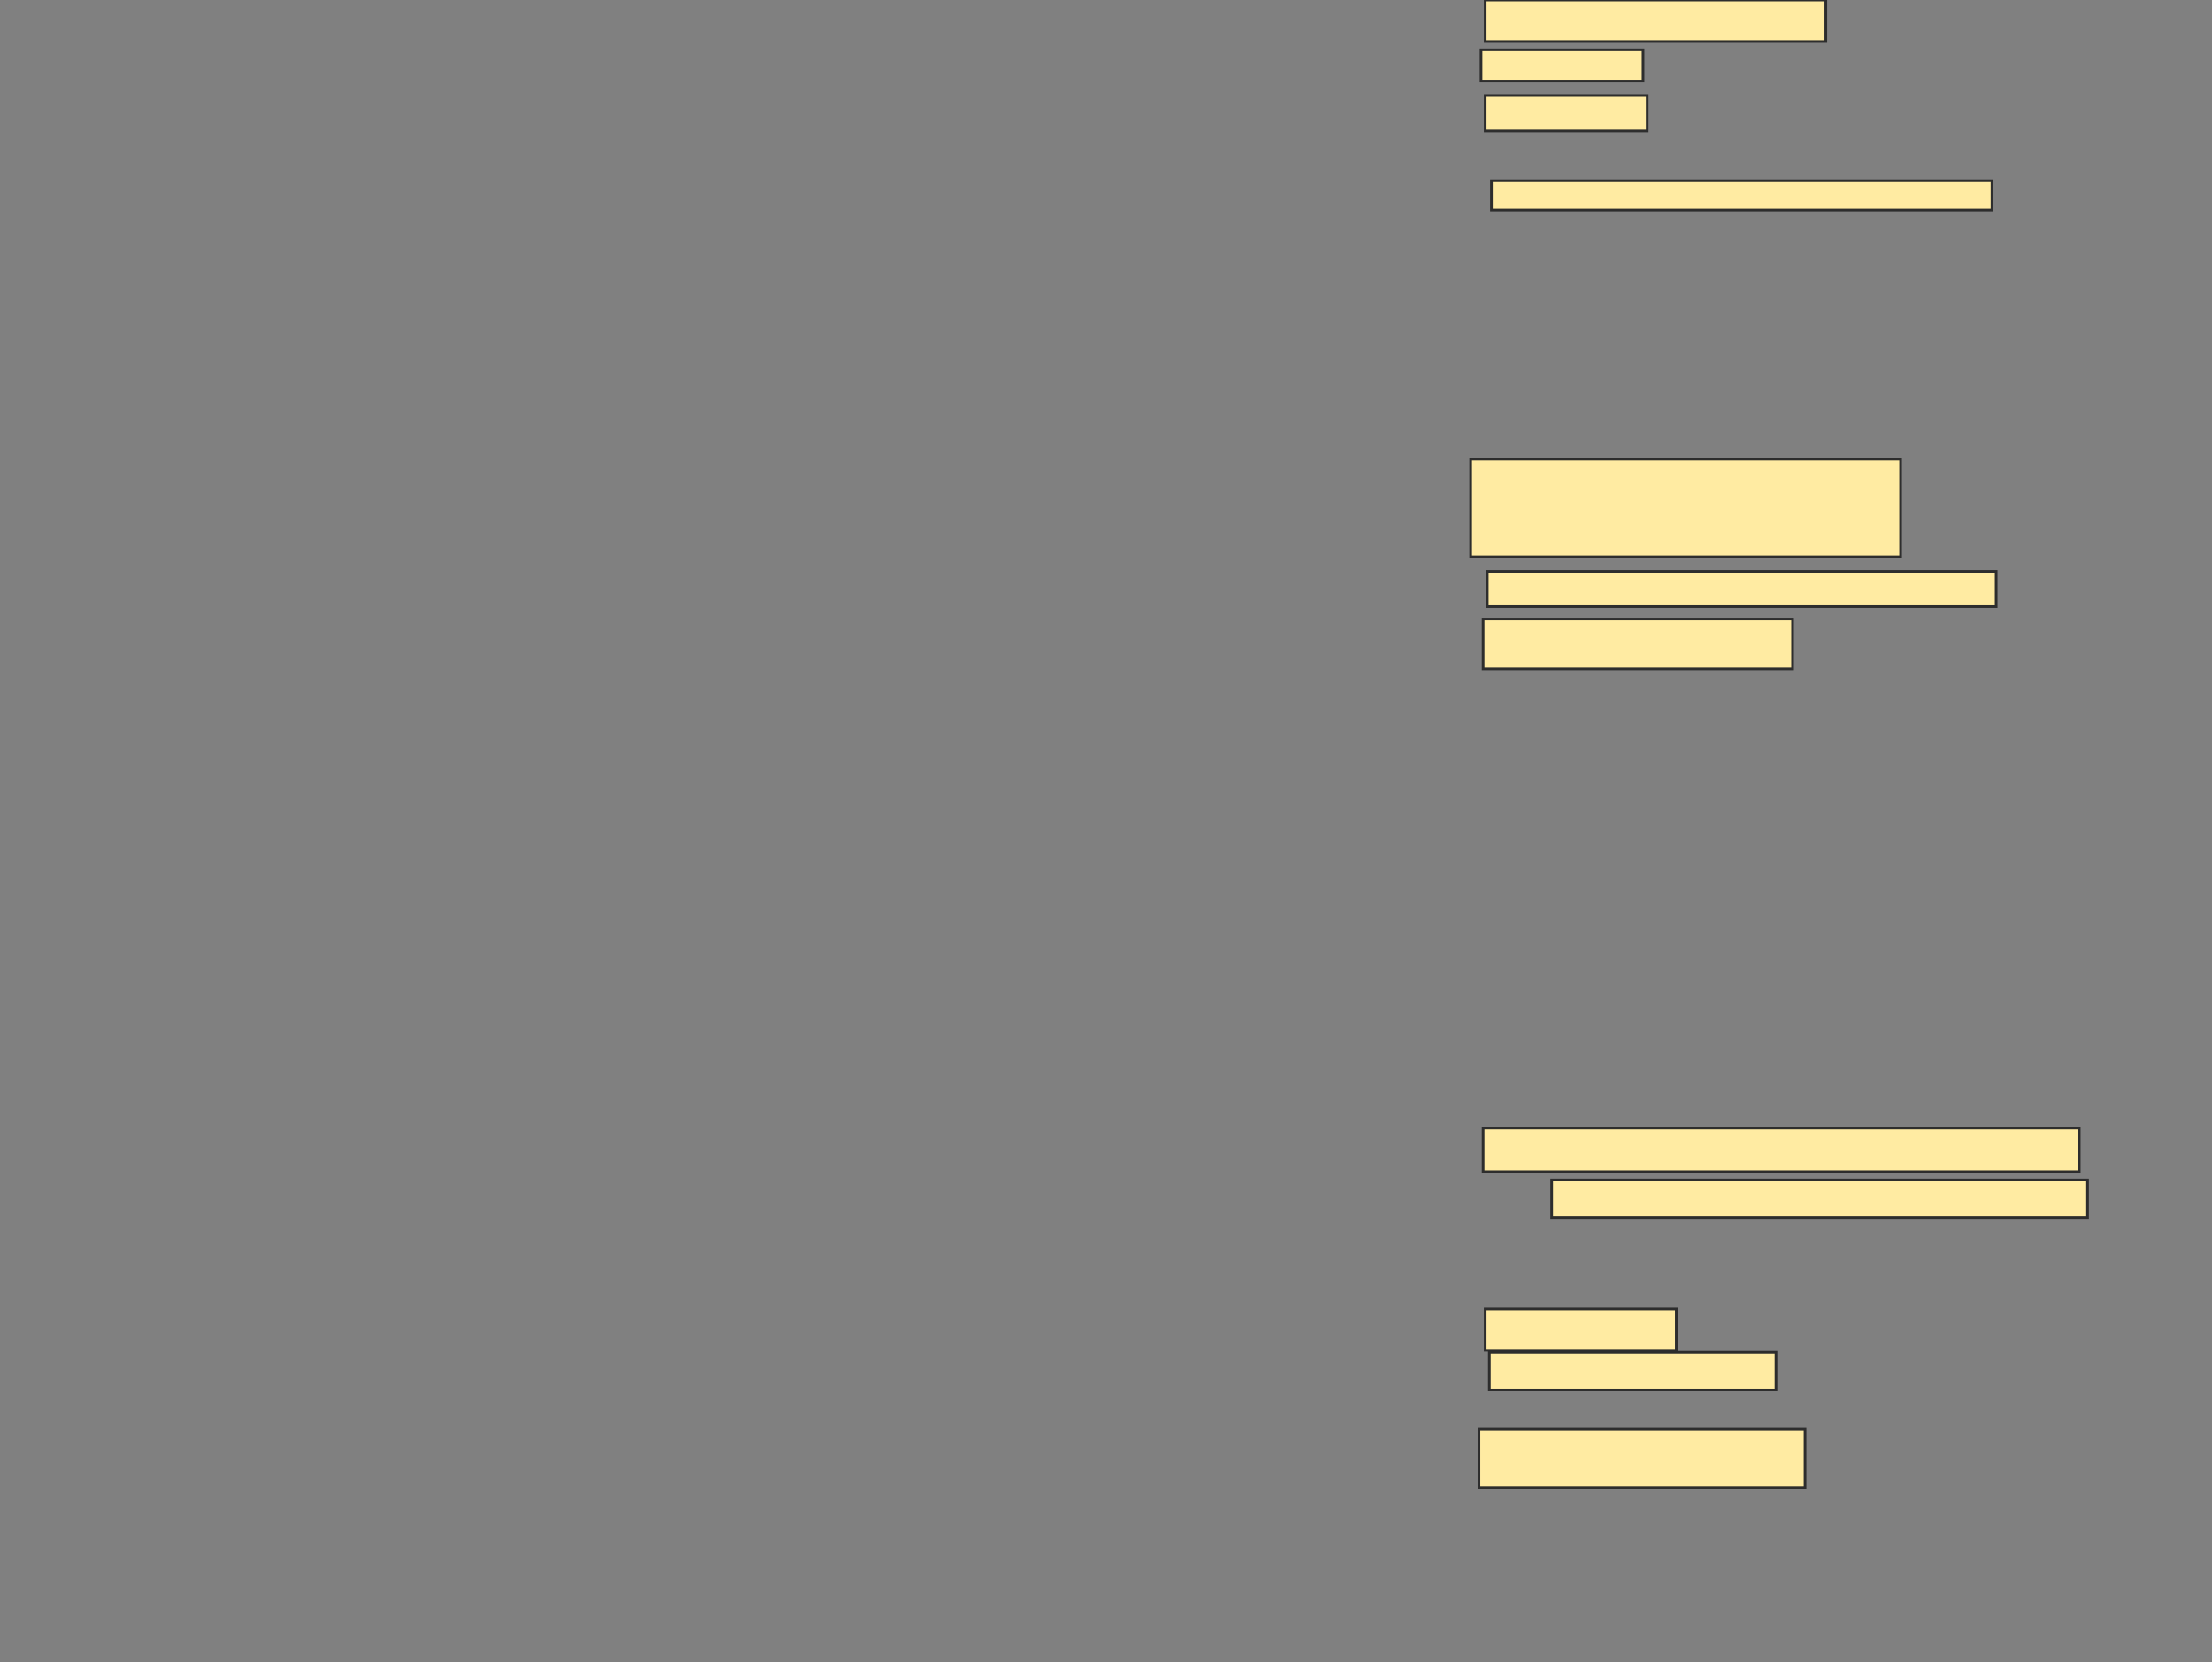 <svg xmlns="http://www.w3.org/2000/svg" width="832" height="625">
 <rect width="100%" height="100%" fill="#808080" stroke="none"/>
 <!-- Created with Image Occlusion Enhanced -->
 <g>
  <title>Labels</title>
 </g>
 <g>
  <title>Masks</title>
  <rect id="87af4c52cb4a4a81a00820b618f9fa5e-ao-1" height="15.625" width="128.125" y="-0" x="558.625" stroke="#2D2D2D" fill="#FFEBA2"/>
  <rect id="87af4c52cb4a4a81a00820b618f9fa5e-ao-2" height="11.719" width="60.938" y="18.75" x="557.063" stroke="#2D2D2D" fill="#FFEBA2"/>
  <rect id="87af4c52cb4a4a81a00820b618f9fa5e-ao-3" height="13.281" width="60.938" y="35.937" x="558.625" stroke="#2D2D2D" fill="#FFEBA2"/>
  <rect stroke="#2D2D2D" id="87af4c52cb4a4a81a00820b618f9fa5e-ao-4" height="10.938" width="188.281" y="67.969" x="560.969" fill="#FFEBA2"/>
  <rect id="87af4c52cb4a4a81a00820b618f9fa5e-ao-5" height="36.719" width="161.719" y="172.656" x="553.156" stroke-linecap="null" stroke-linejoin="null" stroke-dasharray="null" stroke="#2D2D2D" fill="#FFEBA2"/>
  <rect id="87af4c52cb4a4a81a00820b618f9fa5e-ao-6" height="13.281" width="191.406" y="214.844" x="559.406" stroke-linecap="null" stroke-linejoin="null" stroke-dasharray="null" stroke="#2D2D2D" fill="#FFEBA2"/>
  <rect id="87af4c52cb4a4a81a00820b618f9fa5e-ao-7" height="18.75" width="116.406" y="232.812" x="557.844" stroke-linecap="null" stroke-linejoin="null" stroke-dasharray="null" stroke="#2D2D2D" fill="#FFEBA2"/>
  <rect id="87af4c52cb4a4a81a00820b618f9fa5e-ao-8" height="16.406" width="224.219" y="424.219" x="557.844" stroke-linecap="null" stroke-linejoin="null" stroke-dasharray="null" stroke="#2D2D2D" fill="#FFEBA2"/>
  <rect stroke="#2D2D2D" id="87af4c52cb4a4a81a00820b618f9fa5e-ao-9" height="14.062" width="201.563" y="443.75" x="583.625" stroke-linecap="null" stroke-linejoin="null" stroke-dasharray="null" fill="#FFEBA2"/>
  
  <rect id="87af4c52cb4a4a81a00820b618f9fa5e-ao-11" height="15.625" width="71.875" y="492.188" x="558.625" stroke-linecap="null" stroke-linejoin="null" stroke-dasharray="null" stroke="#2D2D2D" fill="#FFEBA2"/>
  <rect id="87af4c52cb4a4a81a00820b618f9fa5e-ao-12" height="14.062" width="107.812" y="508.594" x="560.188" stroke-linecap="null" stroke-linejoin="null" stroke-dasharray="null" stroke="#2D2D2D" fill="#FFEBA2"/>
  <rect stroke="#2D2D2D" id="87af4c52cb4a4a81a00820b618f9fa5e-ao-13" height="21.875" width="122.656" y="537.5" x="556.281" stroke-linecap="null" stroke-linejoin="null" stroke-dasharray="null" fill="#FFEBA2"/>
 </g>
</svg>